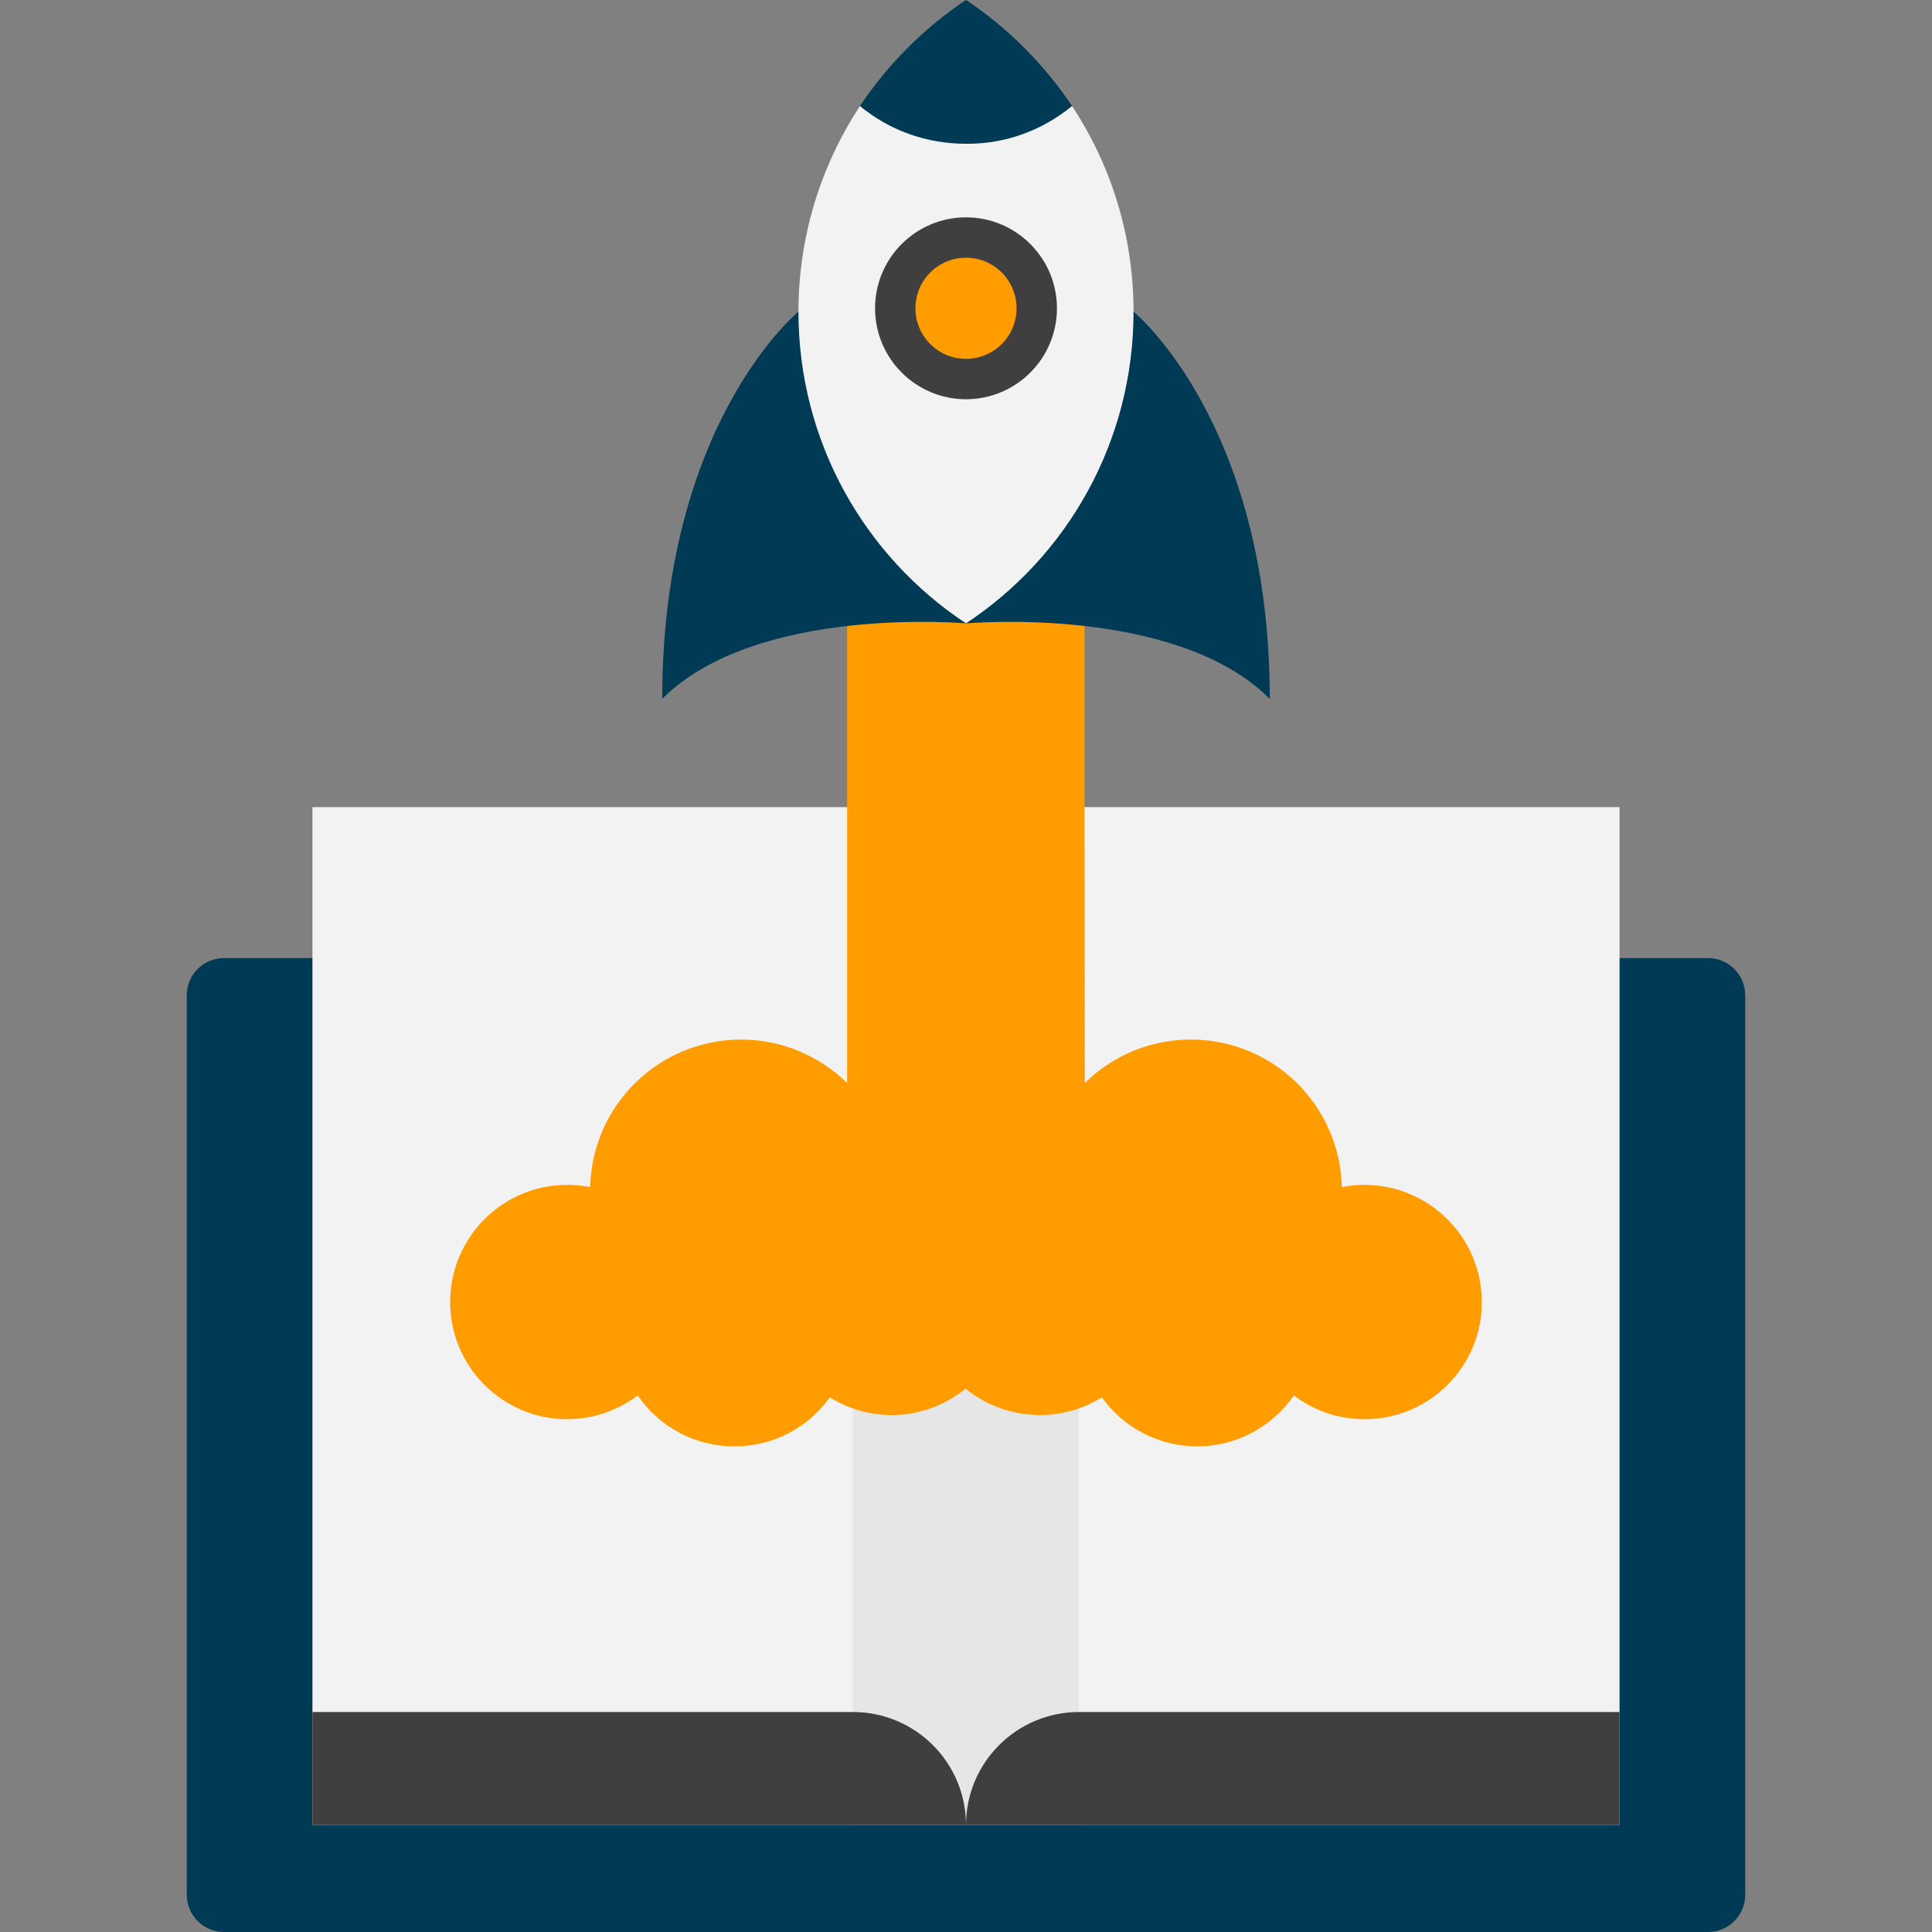 <?xml version="1.0" encoding="utf-8"?>
<!-- Generator: Adobe Illustrator 21.1.0, SVG Export Plug-In . SVG Version: 6.00 Build 0)  -->
<svg version="1.1" id="Layer_1" xmlns="http://www.w3.org/2000/svg" xmlns:xlink="http://www.w3.org/1999/xlink" x="0px" y="0px"
	 viewBox="0 0 512 512" style="enable-background:new 0 0 512 512;" xml:space="preserve">
<rect x="0" y="0" width="512" height="512" fill="#808080" stroke="none"/>
<style type="text/css">
	.st0{fill:#003A54;}
	.st1{fill:#F2F2F2;}
	.st2{fill:#E6E6E6;}
	.st3{fill:#FF9D00;}
	.st4{fill:#3F3F3F;}
</style>
<path class="st0" d="M452.6,512H59.4c-5.5,0-9.9-4.4-9.9-9.9V263.8c0-5.5,4.4-9.9,9.9-9.9h393.2c5.5,0,9.9,4.4,9.9,9.9v238.3
	C462.5,507.6,458.1,512,452.6,512z"/>
<rect x="82.8" y="213.9" class="st1" width="346.4" height="269.8"/>
<rect x="226" y="237.3" class="st2" width="59.9" height="246.4"/>
<path class="st3" d="M287.5,287c7.2-7.1,17.1-11.5,28.1-11.5c21.8,0,39.5,17.4,40,39.1c2-0.4,4-0.6,6-0.6
	c17.1,0,31.1,13.9,31.1,31.1c0,17.1-13.9,31-31.1,31c-7,0-13.5-2.3-18.7-6.3c-5.6,8.1-15,13.5-25.6,13.5c-10.4,0-19.7-5.1-25.3-13
	c-4.8,3-10.4,4.7-16.4,4.7c-6.5,0-12.6-2-17.6-5.4c-0.7-0.5-1.4-1-2.1-1.6c-5.4,4.4-12.2,7-19.6,7c-6,0-11.6-1.7-16.4-4.7
	c-5.6,7.9-14.8,13-25.3,13c-10.6,0-20-5.3-25.6-13.5c-5.2,3.9-11.7,6.3-18.7,6.3c-17.1,0-31-13.9-31-31c0-17.2,13.9-31.1,31-31.1
	c2.1,0,4.1,0.2,6.1,0.6c0.5-21.7,18.2-39.1,40-39.1c10.9,0,20.8,4.4,28.1,11.5v-73.1v-63.5h62.9v63.5L287.5,287L287.5,287z"/>
<path class="st4" d="M429.2,453.7v30H256c0-16.6,13.4-30,30-30H429.2z"/>
<path class="st4" d="M226,453.7c16.6,0,30,13.4,30,30H82.8v-30H226z"/>
<g>
	<path class="st0" d="M211.6,82.6c33.3,6.6,56.3,25.4,44.4,82.6c0,0-55.5-5-80.5,20C175.5,112,211.6,82.6,211.6,82.6z"/>
	<path class="st0" d="M300.4,82.6c0,0,36.1,29.4,36.1,102.6c-25-25-80.5-20-80.5-20C239.3,123.9,256,95.1,300.4,82.6z"/>
	<path class="st0" d="M284.1,28.1c0,13.9-17.4,29.5-28.1,29.5c-10.6,0-25.2-18.5-28.1-29.5l0,0C235.3,17,244.9,7.4,256,0
		C267.1,7.4,276.7,17,284.1,28.1z"/>
</g>
<path class="st1" d="M284.1,28.1c10.3,15.6,16.3,34.3,16.3,54.5c0,34.5-17.6,64.9-44.4,82.6c-26.8-17.7-44.4-48.1-44.4-82.6
	c0-20.1,6-38.8,16.3-54.5l0,0c7.6,6.3,17.4,10,28.1,10C266.7,38.2,276.4,34.4,284.1,28.1z"/>
<path class="st3" d="M256,63c10.3,0,18.7,8.4,18.7,18.7c0,10.3-8.4,18.7-18.7,18.7c-10.4,0-18.7-8.4-18.7-18.7
	C237.3,71.4,245.7,63,256,63z"/>
<path class="st4" d="M256,105.8c-13.3,0-24.1-10.8-24.1-24.1s10.8-24.1,24.1-24.1c13.3,0,24.1,10.8,24.1,24.1S269.3,105.8,256,105.8
	z M256,68.3c-7.4,0-13.4,6-13.4,13.4s6,13.4,13.4,13.4c7.4,0,13.4-6,13.4-13.4S263.4,68.3,256,68.3z"/>
</svg>
